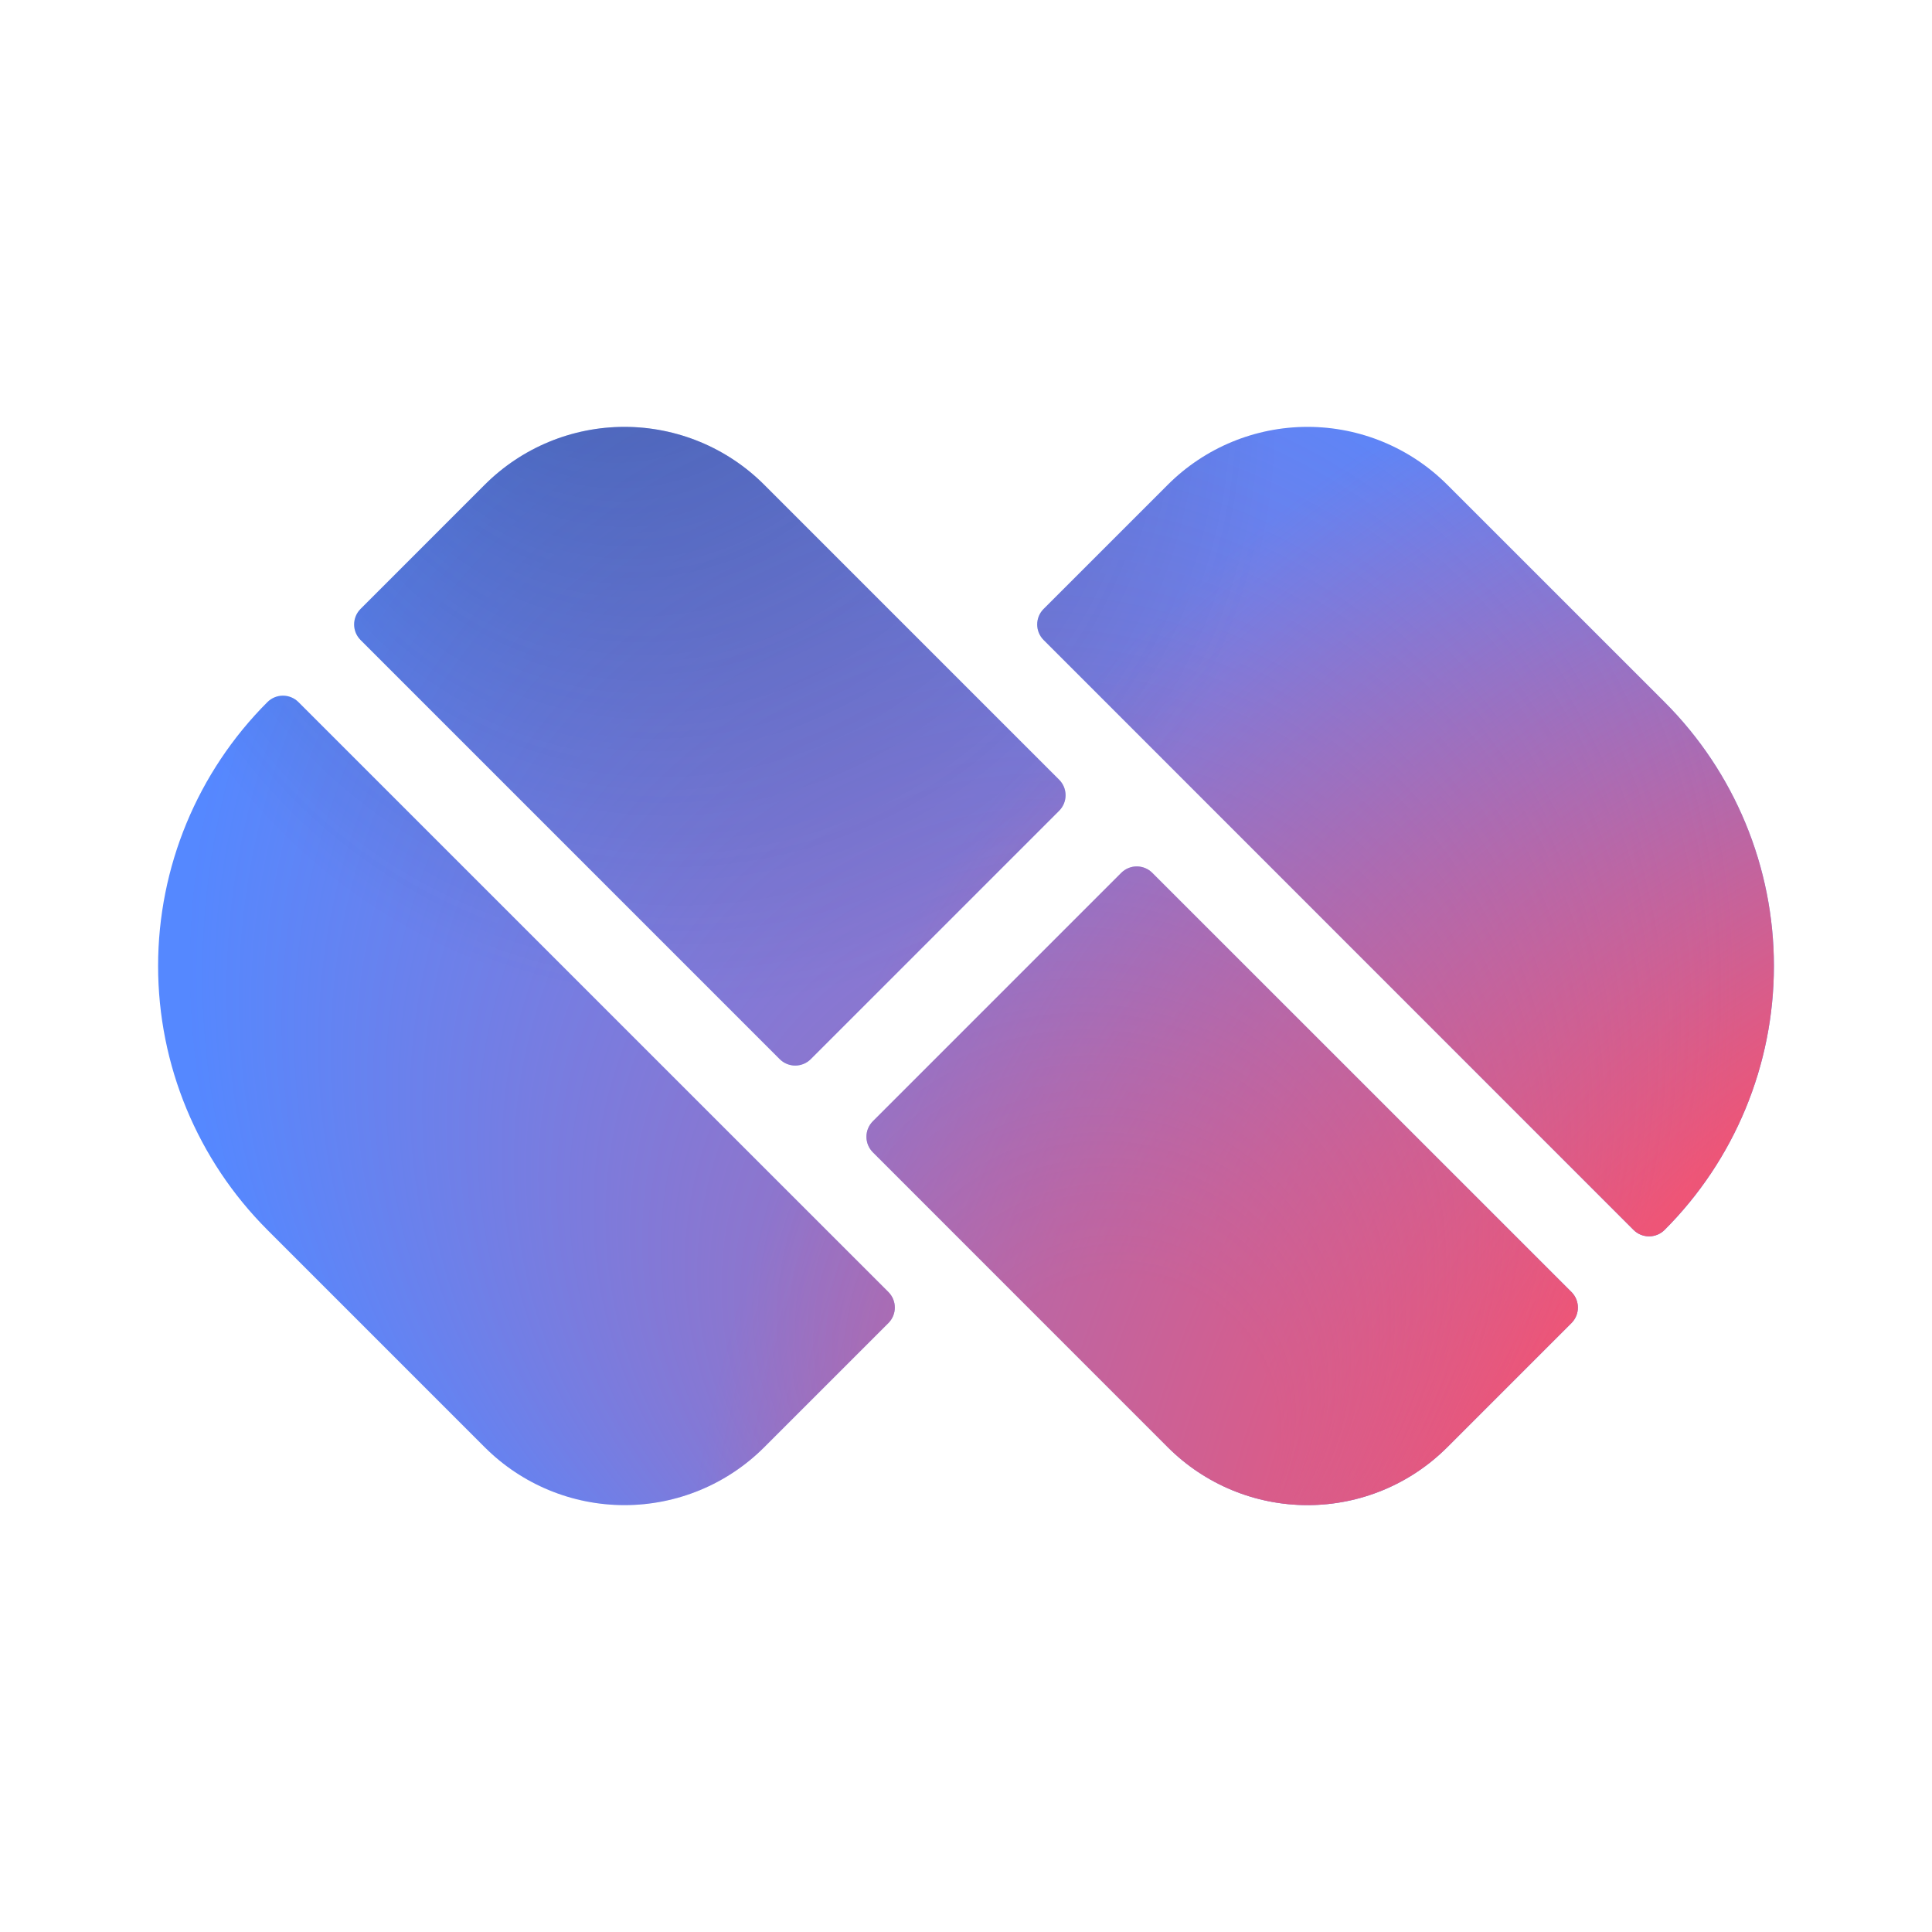 <?xml version="1.0" encoding="utf-8" standalone="no" ?>
<svg width="176px" height="176px" viewBox="-88 -88 176 176" version="1.1" xmlns="http://www.w3.org/2000/svg">
  <defs>
    <!-- wing: 36*80 -->
    <path id="wing" d="
      M -18,-6
      A 34,34 0 0 1 +16,-40
      A 2,2   0 0 1 +18,-38
      V +38
      A 2,2   0 0 1 +16,+40
      H 0
      A 18,18 0 0 1 -18,+22
      V -6
    " />

    <!-- spine: 36*58 -->
    <path id="spine" d="
      M -18,-27
      A 2,2   0 0 1 -16,-29
      H 0
      A 18,18 0 0 1 +18,-11
      V +27
      A 2,2   0 0 1 +16,+29
      H -16
      A 2,2   0 0 1 -18,+27
      V -27
    " />

    <!-- Silhouette -->
    <clipPath id="silhouette" transform="rotate(-45)">
      <use href="#wing"  x="-44" y="-22" />
      <use href="#wing"  x="-44" y="-22" transform="rotate(180)" />
      <use href="#spine" y="-33" />
      <use href="#spine" y="-33" transform="rotate(180)" />
    </clipPath>

    <!-- Texture -->
    <radialGradient id="layer1" cx="115%" cy="90%" r="80%">
      <stop offset="50%"  stop-color="#e57" />
      <stop offset="100%" stop-color="#e57" stop-opacity="0" />
    </radialGradient>

    <radialGradient id="layer2" fx="60%" fy="80%" r="40%">
      <stop offset="20%"  stop-color="#e57" stop-opacity="0.5" />
      <stop offset="100%" stop-color="#e57" stop-opacity="0"   />
    </radialGradient>

    <radialGradient id="layer3" fx="30%" fy="10%" r="100%">
      <stop offset="0%"  stop-color="#335" stop-opacity="0.5" />
      <stop offset="30%" stop-color="#335" stop-opacity="0"   />
    </radialGradient>

    <symbol id="texture" x="-50%" y="-50%">
      <rect fill="#58f"         width="100%" height="100%" />
      <rect fill="url(#layer1)" width="100%" height="100%" />
      <rect fill="url(#layer2)" width="100%" height="100%" />
      <rect fill="url(#layer3)" width="100%" height="100%" />
    </symbol>
  </defs>

  <use href="#texture" clip-path="url(#silhouette)" />
</svg>
